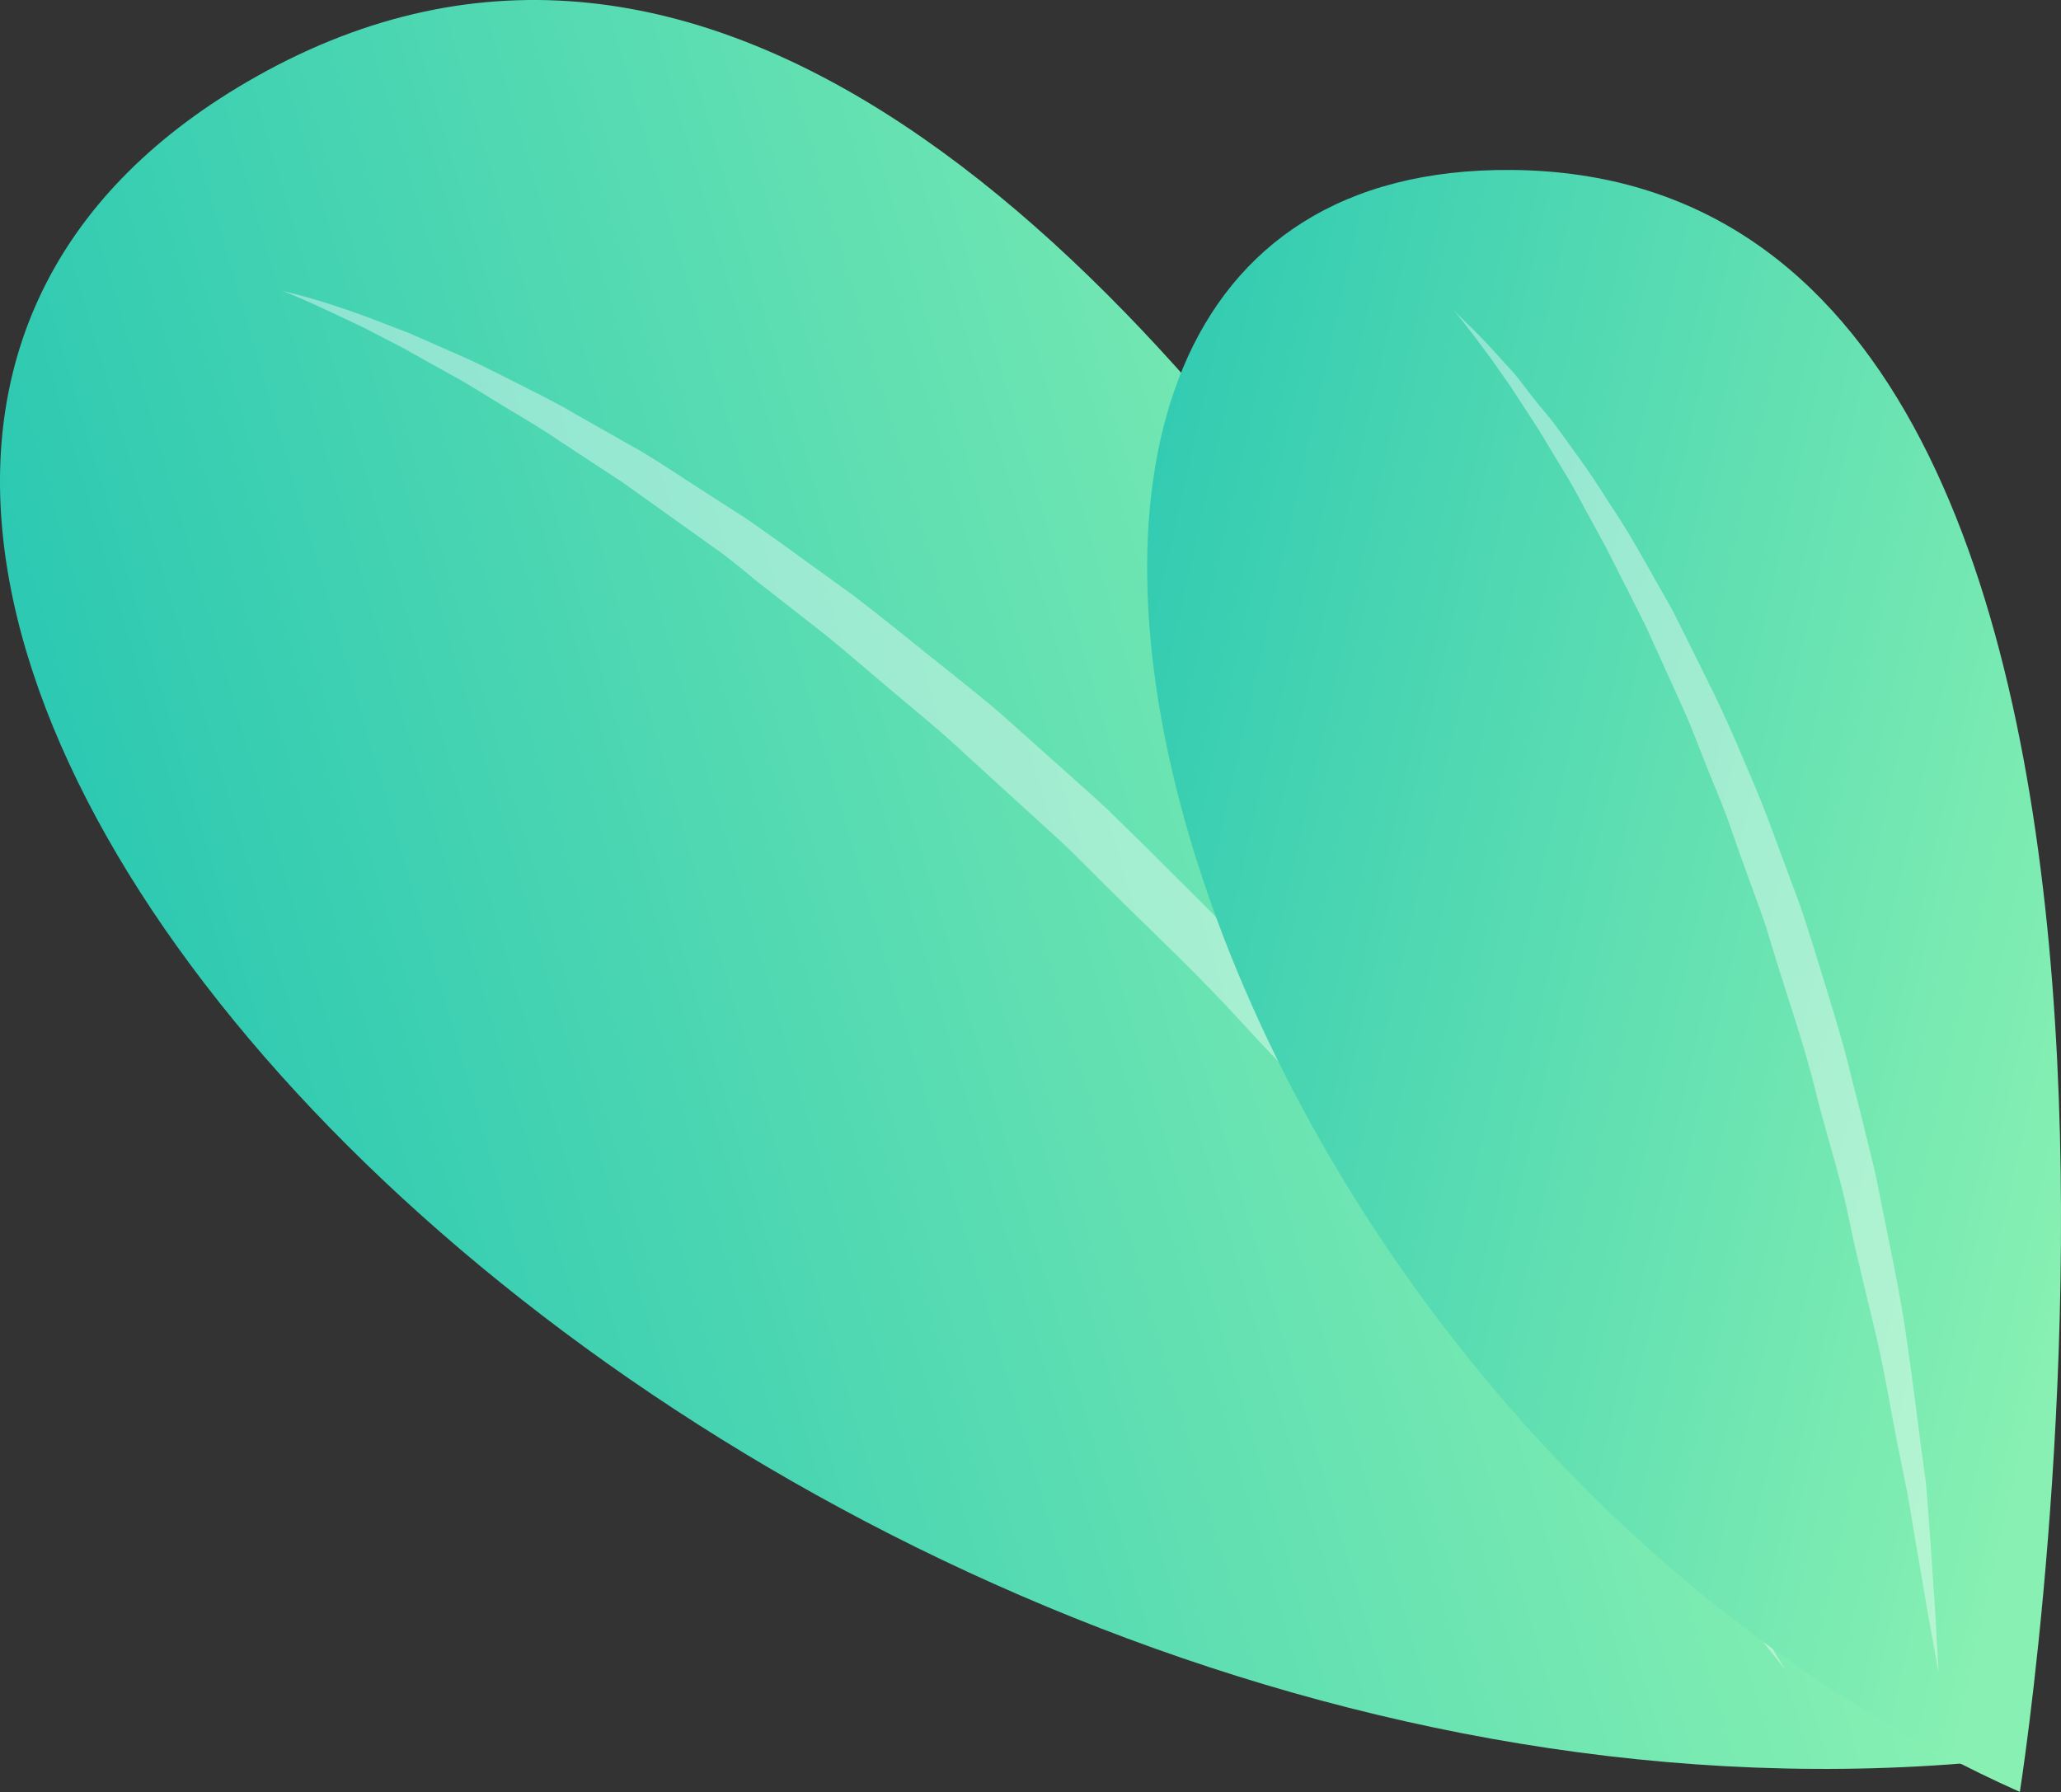<svg xmlns="http://www.w3.org/2000/svg" xmlns:xlink="http://www.w3.org/1999/xlink" viewBox="0 0 151.8 132.03">
    <rect x="0" y="0" width="151.8" height="132.03" fill="#333333" stroke="none"/>
    <defs>
        <style>

            .cls-1{
                fill:url(#linear-gradient);
                animation: swing 12s infinite both;
                transform-origin: bottom center;
            }
            .cls-2{
                fill:#fff;opacity:0.4;
                animation: swing 12s infinite both;
                transform-origin: bottom center;
            }
            .cls-3{
                fill:url( #linear-gradient-2);
                animation: swing 15s infinite both;
                transform-origin: bottom center;
            }
            .cls-4{
                fill:#fff;opacity:0.4;
                animation: swing 15s infinite both;
                transform-origin: bottom center;
            }

            @keyframes swing {
            20% {
            -webkit-transform: rotate(15deg);
            transform: rotate(15deg)
            }
            40% {
            -webkit-transform: rotate(-10deg);
            transform: rotate(-10deg)
            }
            60% {
            -webkit-transform: rotate(5deg);
            transform: rotate(5deg)
            }
            80% {
            -webkit-transform: rotate(-5deg);
            transform: rotate(-5deg)
            }
            to {
            -webkit-transform: rotate(0deg);
            transform: rotate(0deg)
            }
            }

        </style>
        <linearGradient id="linear-gradient" x1="1235.12" y1="-92.58" x2="1348.5" y2="-92.58"
                        gradientTransform="matrix(-0.96, 0.28, 0.28, 0.96, 1332.57, -208.06)"
                        gradientUnits="userSpaceOnUse">
            <stop offset="0" stop-color="#87f0b2"/>
            <stop offset="1" stop-color="#2dc9b2"/>
        </linearGradient>
        <linearGradient id="linear-gradient-2" x1="1205.22" y1="206.68" x2="1288.89" y2="206.68"
                        gradientTransform="matrix(-0.98, -0.22, -0.22, 0.98, 1381.94, 142.31)"
                        xlink:href="#linear-gradient"/>
    </defs>
    <g id="Layer_2" data-name="Layer 2">
        <g id="OBJECTS">
            <path class="cls-1" d="M144.57,129.9S85.43-31.89,18.86,5.65C-40.49,39.11,50.94,137.38,144.57,129.9Z"/>
            <path class="cls-2"
                  d="M20.8,21.43s.55.2,1.55.64,2.47,1.13,4.31,2l3,1.55,3.49,1.95c1.26.67,2.54,1.5,3.91,2.33s2.83,1.67,4.28,2.67l4.57,3,4.79,3.42,2.49,1.78c.83.63,1.65,1.29,2.49,2l5.12,4c1.72,1.4,3.41,2.88,5.15,4.34s3.53,2.92,5.22,4.52l5.19,4.73c.86.8,1.75,1.57,2.6,2.4l2.51,2.51c3.36,3.34,6.83,6.57,10,10.06s6.47,6.65,9.31,10.1l8.48,9.69c2.57,3.2,5,6.2,7.33,9l3.28,4,2.84,3.68,4.64,6c2.63,3.29,4.12,5.17,4.12,5.17L128,117.22c-1.13-1.78-2.5-4-4.08-6.43l-2.53-4q-1.43-2-3-4.22c-2.1-2.94-4.38-6.13-6.84-9.46s-5.3-6.66-8.17-10.15l-2.16-2.65c-.74-.88-1.53-1.72-2.29-2.59-1.55-1.73-3.12-3.48-4.73-5.22-3.12-3.57-6.6-6.88-10-10.3l-2.57-2.52c-.87-.83-1.78-1.6-2.66-2.41l-5.32-4.75C71.87,51,70,49.55,68.2,48.1s-3.57-2.88-5.35-4.24L57.51,40c-.88-.62-1.74-1.25-2.61-1.84l-2.62-1.68c-1.72-1.1-3.37-2.22-5-3.2l-4.83-2.74c-1.53-.91-3.06-1.65-4.5-2.38s-2.81-1.43-4.13-2l-3.68-1.62-3.18-1.22c-1.93-.71-3.47-1.18-4.52-1.47S20.8,21.43,20.8,21.43Z"/>
            <path class="cls-3" d="M148.77,132S167.61,13,111.35,12.52C61.19,12.08,85.63,103.8,148.77,132Z"/>
            <path class="cls-4"
                  d="M107,22.79s.29.31.78.93,1.2,1.55,2.07,2.74l1.4,2,1.57,2.41c.58.84,1.11,1.8,1.71,2.78s1.24,2,1.82,3.12l1.88,3.45L120.15,44c.32.65.65,1.3,1,2s.61,1.36.92,2c.63,1.38,1.26,2.79,1.91,4.22s1.19,2.94,1.8,4.44,1.25,3,1.78,4.57,1.12,3.12,1.68,4.69c.28.79.58,1.57.84,2.37l.73,2.41c1,3.2,2.1,6.37,2.89,9.59s1.83,6.3,2.46,9.4,1.4,6,2.06,8.86,1.07,5.52,1.57,8c.25,1.24.5,2.43.72,3.56l.54,3.23c.35,2,.65,3.8.9,5.26l.83,4.58s-.09-1.69-.26-4.64c-.1-1.48-.22-3.28-.36-5.34-.08-1-.16-2.13-.25-3.29s-.3-2.35-.46-3.62c-.32-2.52-.67-5.26-1.09-8.14s-1.07-5.9-1.69-9c-.16-.78-.31-1.57-.47-2.36s-.38-1.58-.57-2.38c-.38-1.6-.79-3.21-1.21-4.83-.76-3.26-1.84-6.49-2.82-9.75l-.78-2.43c-.26-.81-.58-1.6-.87-2.4-.59-1.59-1.17-3.18-1.76-4.75s-1.26-3.09-1.9-4.6-1.3-3-2-4.45l-2.09-4.22c-.35-.68-.68-1.37-1-2L122.08,43c-.73-1.27-1.41-2.52-2.12-3.7s-1.47-2.28-2.15-3.36-1.41-2.07-2.08-3-1.31-1.85-2-2.65-1.25-1.57-1.8-2.28-1.14-1.29-1.63-1.85c-1-1.11-1.82-1.93-2.4-2.48S107,22.79,107,22.79Z"/>
        </g>
    </g>
</svg>


